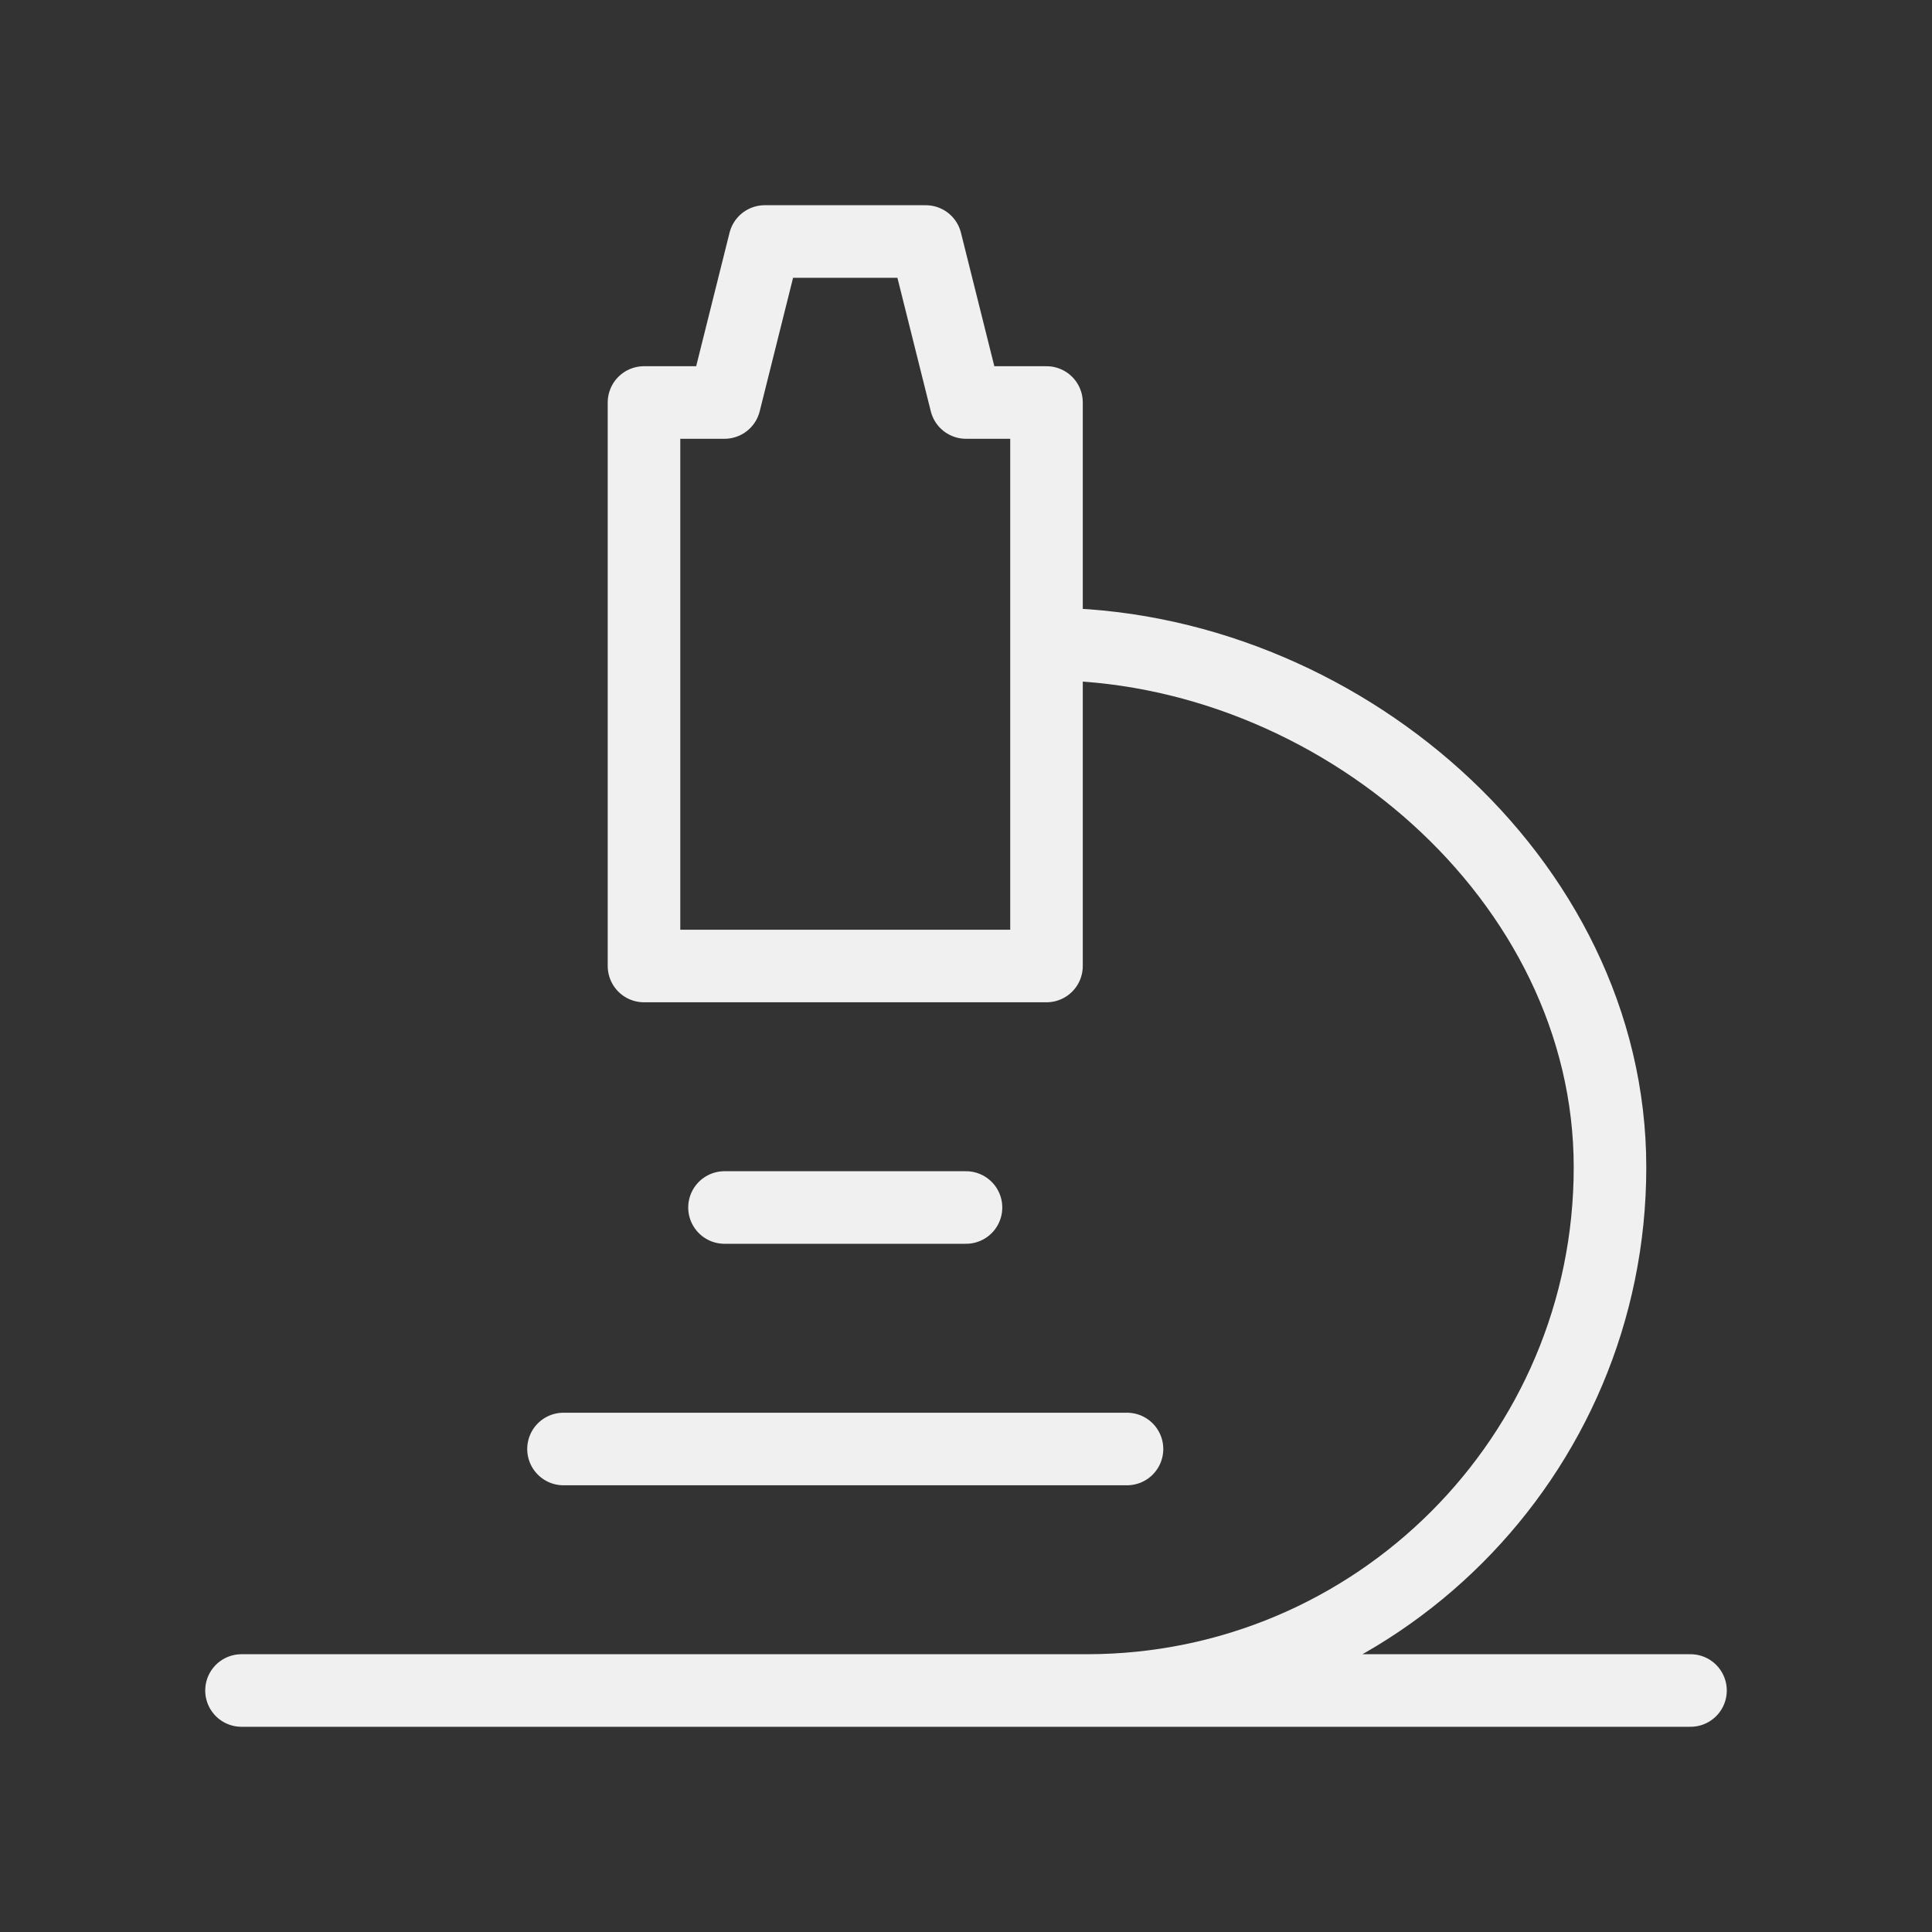 <svg width="213" height="213" viewBox="0 0 213 213" fill="none" xmlns="http://www.w3.org/2000/svg">
<rect x="0" y="0" width="213" height="213" fill="#333333" stroke="none"/>
<path d="M26.625 186.375H186.375M62.125 159.75H124.25M79.875 133.125H106.5M119.812 186.375C151.672 186.375 177.5 160.547 177.5 128.688C177.5 96.828 147.235 71 115.375 71M71 44.375V106.5H115.375V44.375H106.5L102.062 26.625H84.312L79.875 44.375H71Z" stroke="#F0F0F0" stroke-width="8" stroke-linecap="round" stroke-linejoin="round"/>
</svg>
